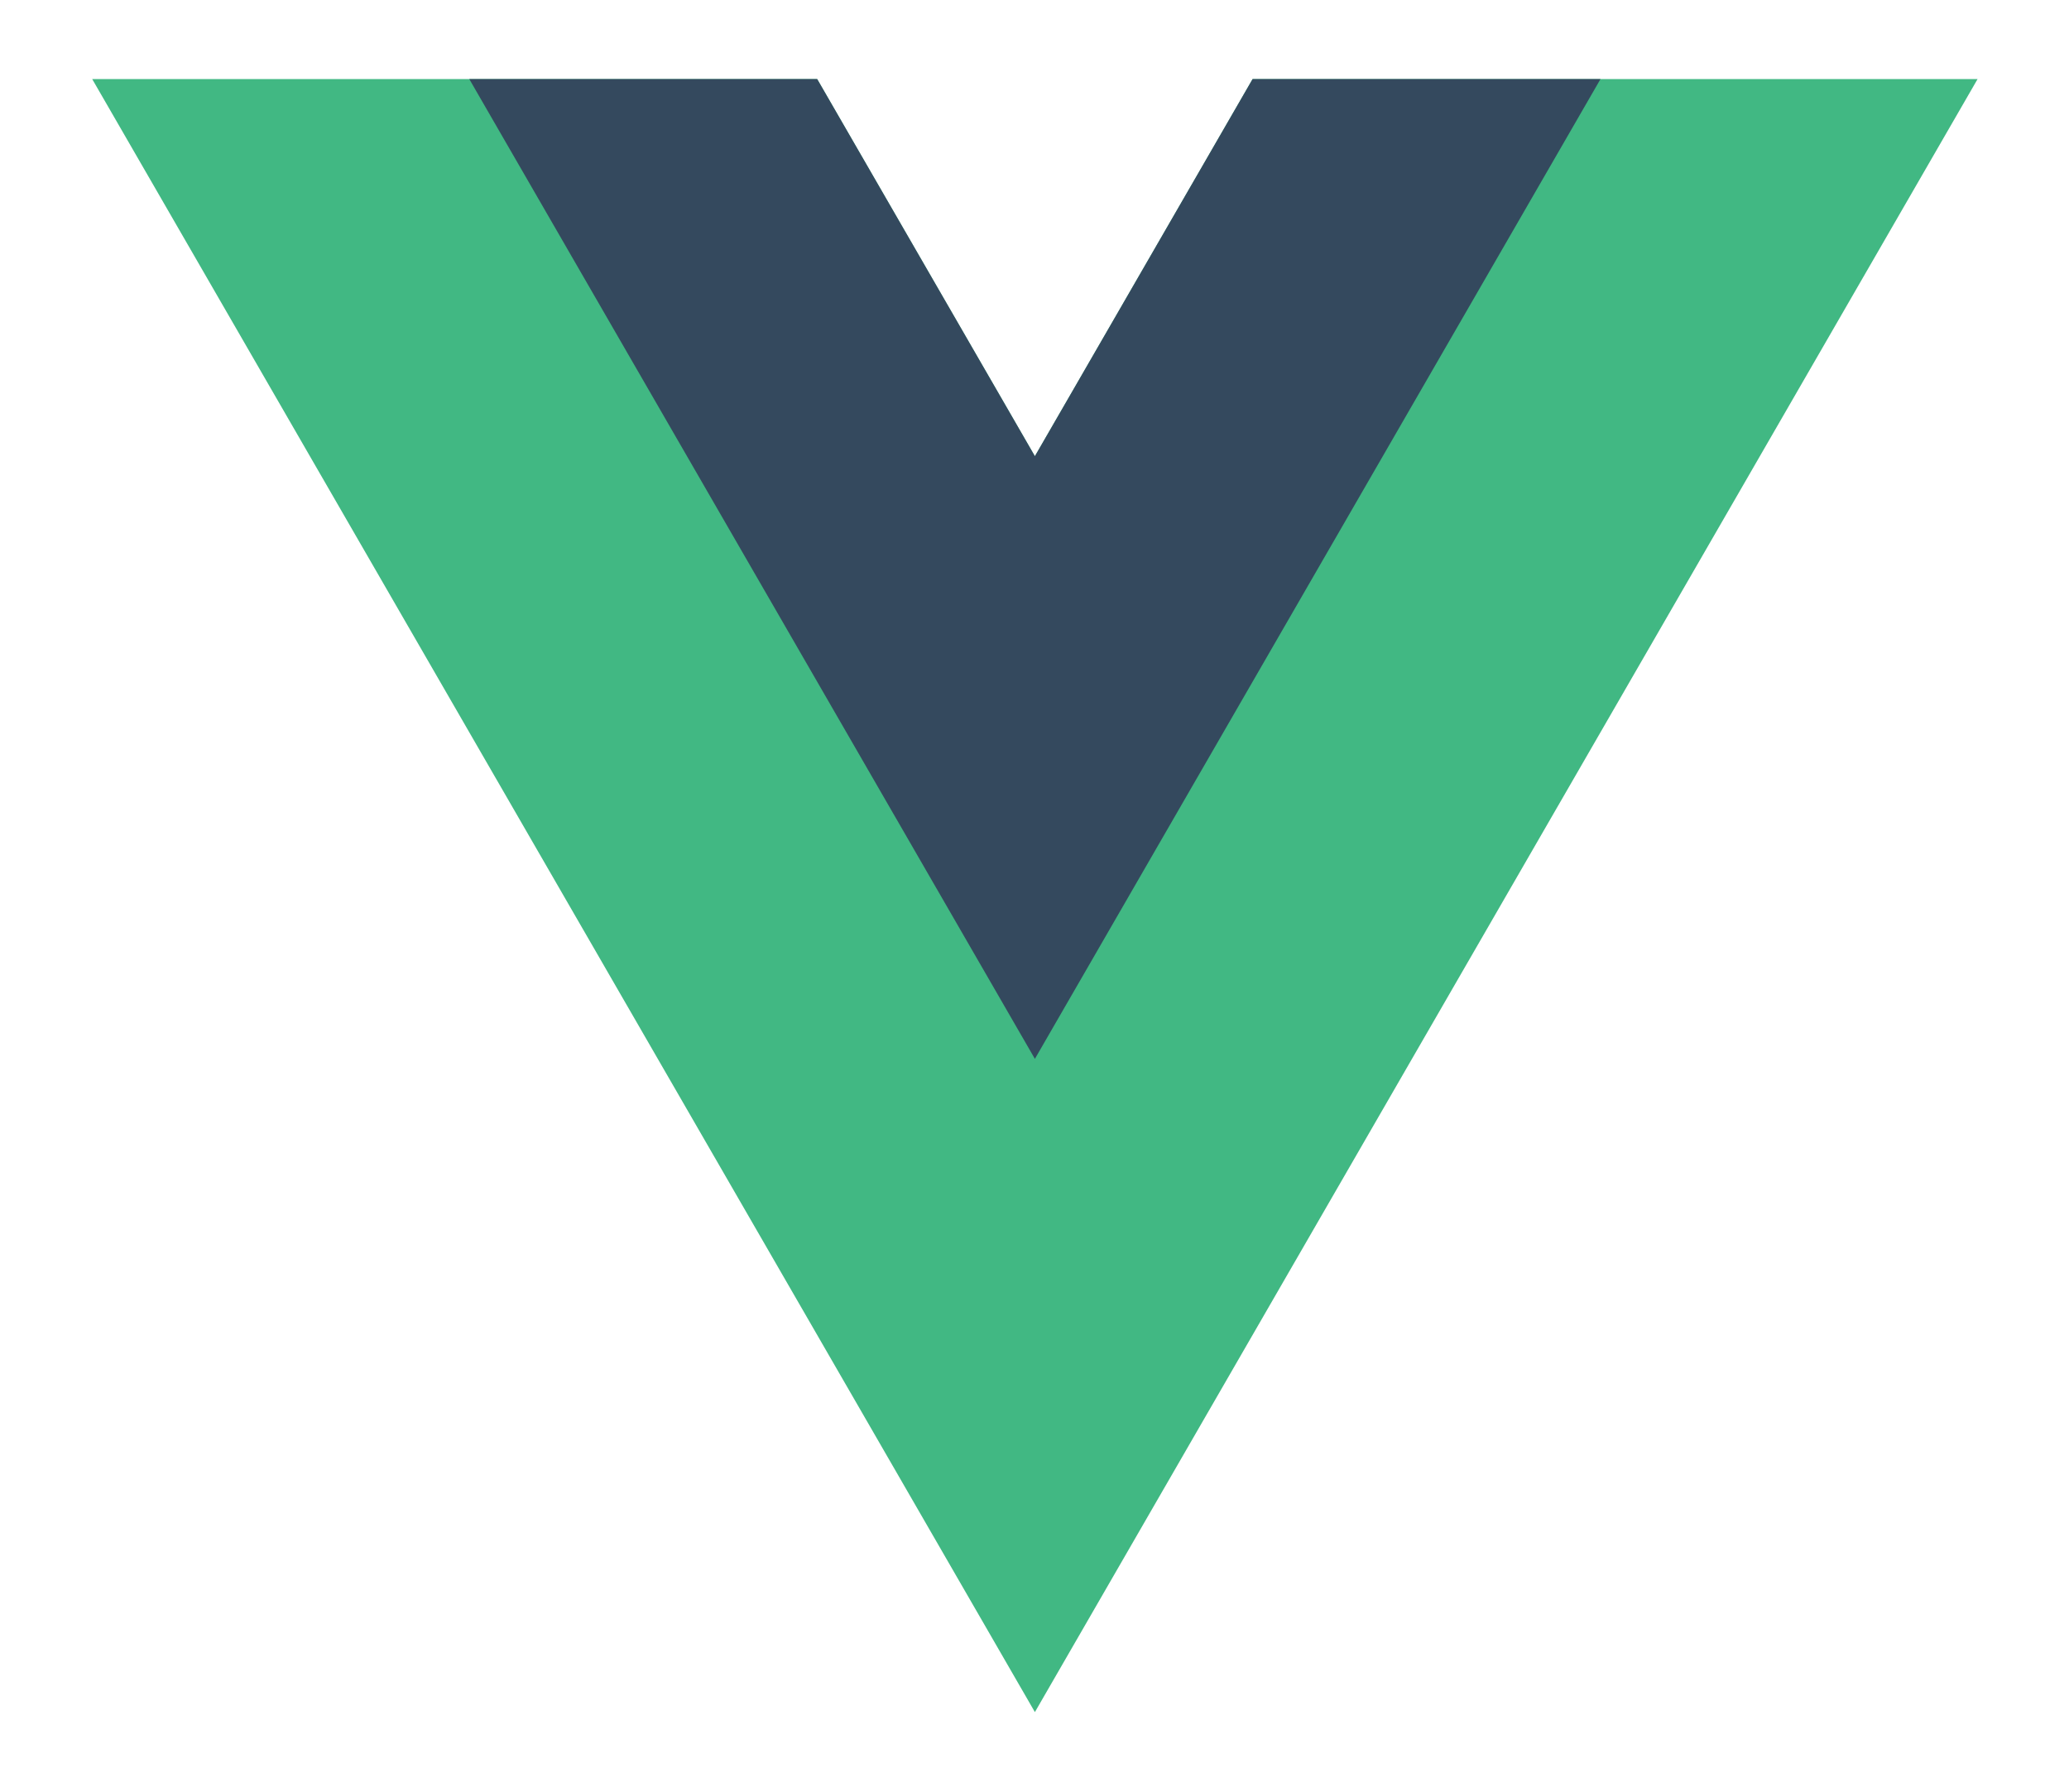 <?xml version="1.0" encoding="UTF-8" standalone="no"?>
<svg
   version="1.1"
   viewBox="0 0 261.76 226.69"
   id="svg5285"
   sodipodi:docname="vue.svg"
   inkscape:version="1.2.1 (9c6d41e4, 2022-07-14)"
   xmlns:inkscape="http://www.inkscape.org/namespaces/inkscape"
   xmlns:sodipodi="http://sodipodi.sourceforge.net/DTD/sodipodi-0.dtd"
   xmlns="http://www.w3.org/2000/svg"
   xmlns:svg="http://www.w3.org/2000/svg">
  <defs
     id="defs5289" />
  <sodipodi:namedview
     id="namedview5287"
     pagecolor="#ffffff"
     bordercolor="#000000"
     borderopacity="0.25"
     inkscape:showpageshadow="2"
     inkscape:pageopacity="0.0"
     inkscape:pagecheckerboard="0"
     inkscape:deskcolor="#d1d1d1"
     showgrid="false"
     inkscape:zoom="1.5452322"
     inkscape:cx="151.43355"
     inkscape:cy="108.72152"
     inkscape:window-width="1440"
     inkscape:window-height="900"
     inkscape:window-x="0"
     inkscape:window-y="0"
     inkscape:window-maximized="0"
     inkscape:current-layer="svg5285" />
  <g
     transform="matrix(1.215,0,0,-1.215,-57.871,295.539)"
     id="g5283">
    <g
       transform="translate(178.06,235.01)"
       id="g5277">
      <path
         d="M 0,0 -22.669,-39.264 -45.338,0 h -75.491 L -22.669,-170.02 75.491,0 Z"
         fill="#41b883"
         id="path5275" />
    </g>
    <g
       transform="translate(178.06,235.01)"
       id="g5281">
      <path
         d="M 0,0 -22.669,-39.264 -45.338,0 H -81.565 L -22.669,-102.01 36.227,0 Z"
         fill="#34495e"
         id="path5279" />
    </g>
  </g>
</svg>
